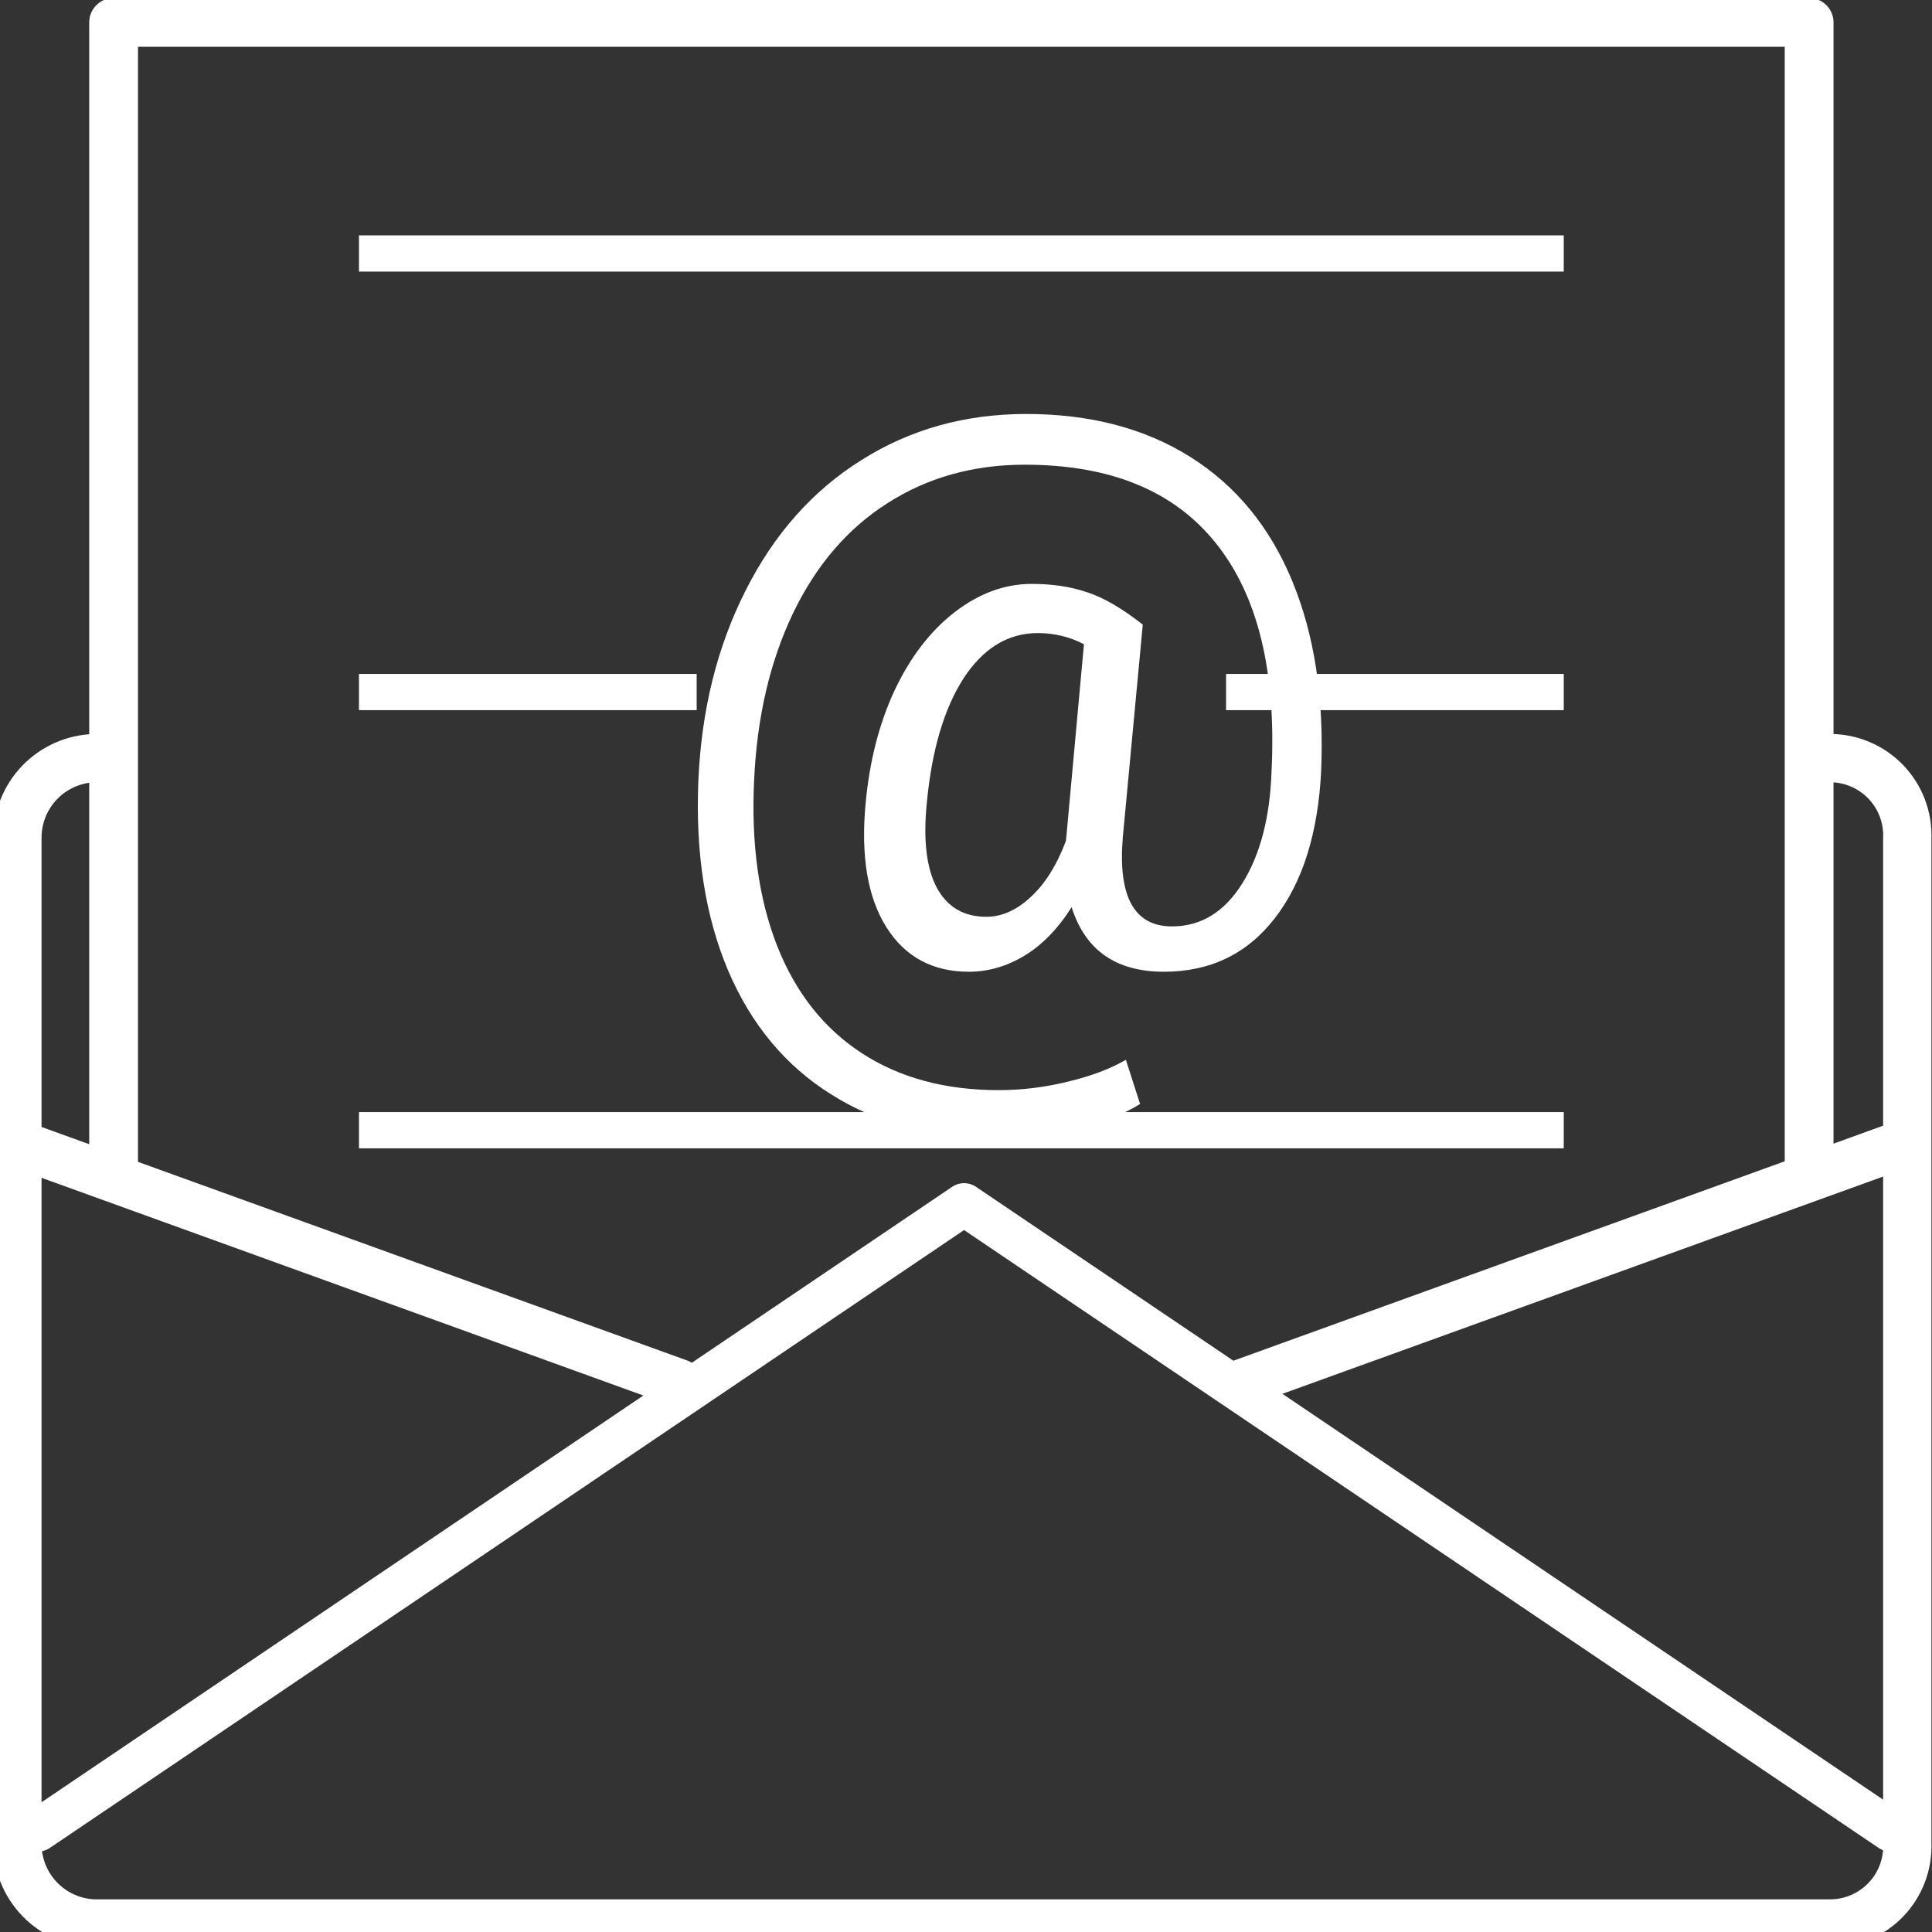 <svg width="40" height="40" viewBox="0 0 40 40" fill="none" xmlns="http://www.w3.org/2000/svg">
<rect x="0" y="0" width="40" height="40" fill="#333333" stroke="none"/>
<g clip-path="url(#clip0)">
<path d="M37.888 15.696C38.104 15.696 38.317 15.739 38.515 15.824C38.714 15.908 38.893 16.032 39.043 16.187C39.192 16.343 39.309 16.526 39.385 16.728C39.462 16.93 39.497 17.145 39.488 17.36V38.16C39.497 38.375 39.462 38.59 39.385 38.792C39.309 38.993 39.192 39.178 39.043 39.333C38.893 39.488 38.714 39.612 38.515 39.696C38.317 39.781 38.104 39.824 37.888 39.824H1.96C1.528 39.812 1.119 39.63 0.82 39.319C0.521 39.008 0.356 38.592 0.36 38.16V17.36C0.356 16.928 0.521 16.512 0.82 16.201C1.119 15.89 1.528 15.709 1.96 15.696" stroke="white" stroke-linecap="round" stroke-linejoin="round"/>
<path d="M39.144 37.896L19.96 24.936L0.784 37.896" stroke="white" stroke-width="0.88" stroke-linecap="round" stroke-linejoin="round"/>
<path d="M0.52 23.736L14.056 28.632" stroke="white" stroke-width="0.99" stroke-linecap="round" stroke-linejoin="round"/>
<path d="M25.72 28.632L39.256 23.736" stroke="white" stroke-width="0.99" stroke-linecap="round" stroke-linejoin="round"/>
<path d="M37.456 24.352V0.464H2.352V24.352" stroke="white" stroke-width="1.01" stroke-linecap="round" stroke-linejoin="round"/>
<path d="M27.353 15.965C27.289 17.249 26.971 18.262 26.398 19.005C25.825 19.748 25.058 20.119 24.098 20.119C23.105 20.119 22.469 19.674 22.187 18.782C21.901 19.233 21.572 19.57 21.2 19.793C20.834 20.01 20.455 20.119 20.062 20.119C19.309 20.119 18.738 19.811 18.351 19.196C17.964 18.58 17.82 17.729 17.921 16.641C18.001 15.766 18.2 14.986 18.518 14.301C18.842 13.611 19.256 13.07 19.76 12.678C20.269 12.285 20.802 12.089 21.36 12.089C21.789 12.089 22.174 12.147 22.514 12.264C22.853 12.375 23.235 12.598 23.66 12.932L23.246 17.341C23.145 18.567 23.485 19.18 24.265 19.18C24.864 19.18 25.35 18.883 25.721 18.289C26.093 17.694 26.294 16.92 26.326 15.965C26.427 13.901 26.042 12.327 25.172 11.245C24.307 10.162 22.989 9.621 21.216 9.621C20.15 9.621 19.203 9.887 18.375 10.417C17.547 10.943 16.895 11.704 16.417 12.701C15.94 13.699 15.672 14.85 15.613 16.156C15.55 17.471 15.709 18.615 16.091 19.586C16.473 20.552 17.054 21.289 17.834 21.799C18.619 22.313 19.566 22.57 20.675 22.57C21.153 22.57 21.63 22.512 22.108 22.395C22.591 22.279 22.991 22.128 23.31 21.942L23.604 22.857C23.275 23.064 22.837 23.234 22.291 23.366C21.75 23.499 21.2 23.565 20.643 23.565C19.317 23.565 18.176 23.266 17.221 22.666C16.266 22.072 15.55 21.212 15.072 20.087C14.6 18.968 14.396 17.657 14.459 16.156C14.523 14.697 14.849 13.386 15.438 12.224C16.027 11.056 16.826 10.157 17.834 9.526C18.842 8.889 19.98 8.571 21.248 8.571C22.569 8.571 23.702 8.868 24.647 9.462C25.591 10.056 26.294 10.913 26.756 12.033C27.217 13.152 27.416 14.463 27.353 15.965ZM19.187 16.641C19.113 17.395 19.181 17.973 19.394 18.376C19.611 18.779 19.953 18.981 20.421 18.981C20.739 18.981 21.044 18.846 21.336 18.575C21.633 18.305 21.877 17.917 22.068 17.413L22.076 17.341L22.442 13.338C22.145 13.184 21.826 13.107 21.487 13.107C20.866 13.107 20.352 13.423 19.943 14.054C19.54 14.686 19.288 15.548 19.187 16.641Z" fill="white"/>
<path d="M7.432 5.248H32.376" stroke="white" stroke-width="0.75"/>
<path d="M25.384 14.328H32.376" stroke="white" stroke-width="0.75"/>
<path d="M7.432 14.328H14.424" stroke="white" stroke-width="0.75"/>
<path d="M7.432 23.4H32.376" stroke="white" stroke-width="0.75"/>
</g>
<defs>
<clipPath id="clip0">
<rect width="40" height="40" fill="white"/>
</clipPath>
</defs>
</svg>
